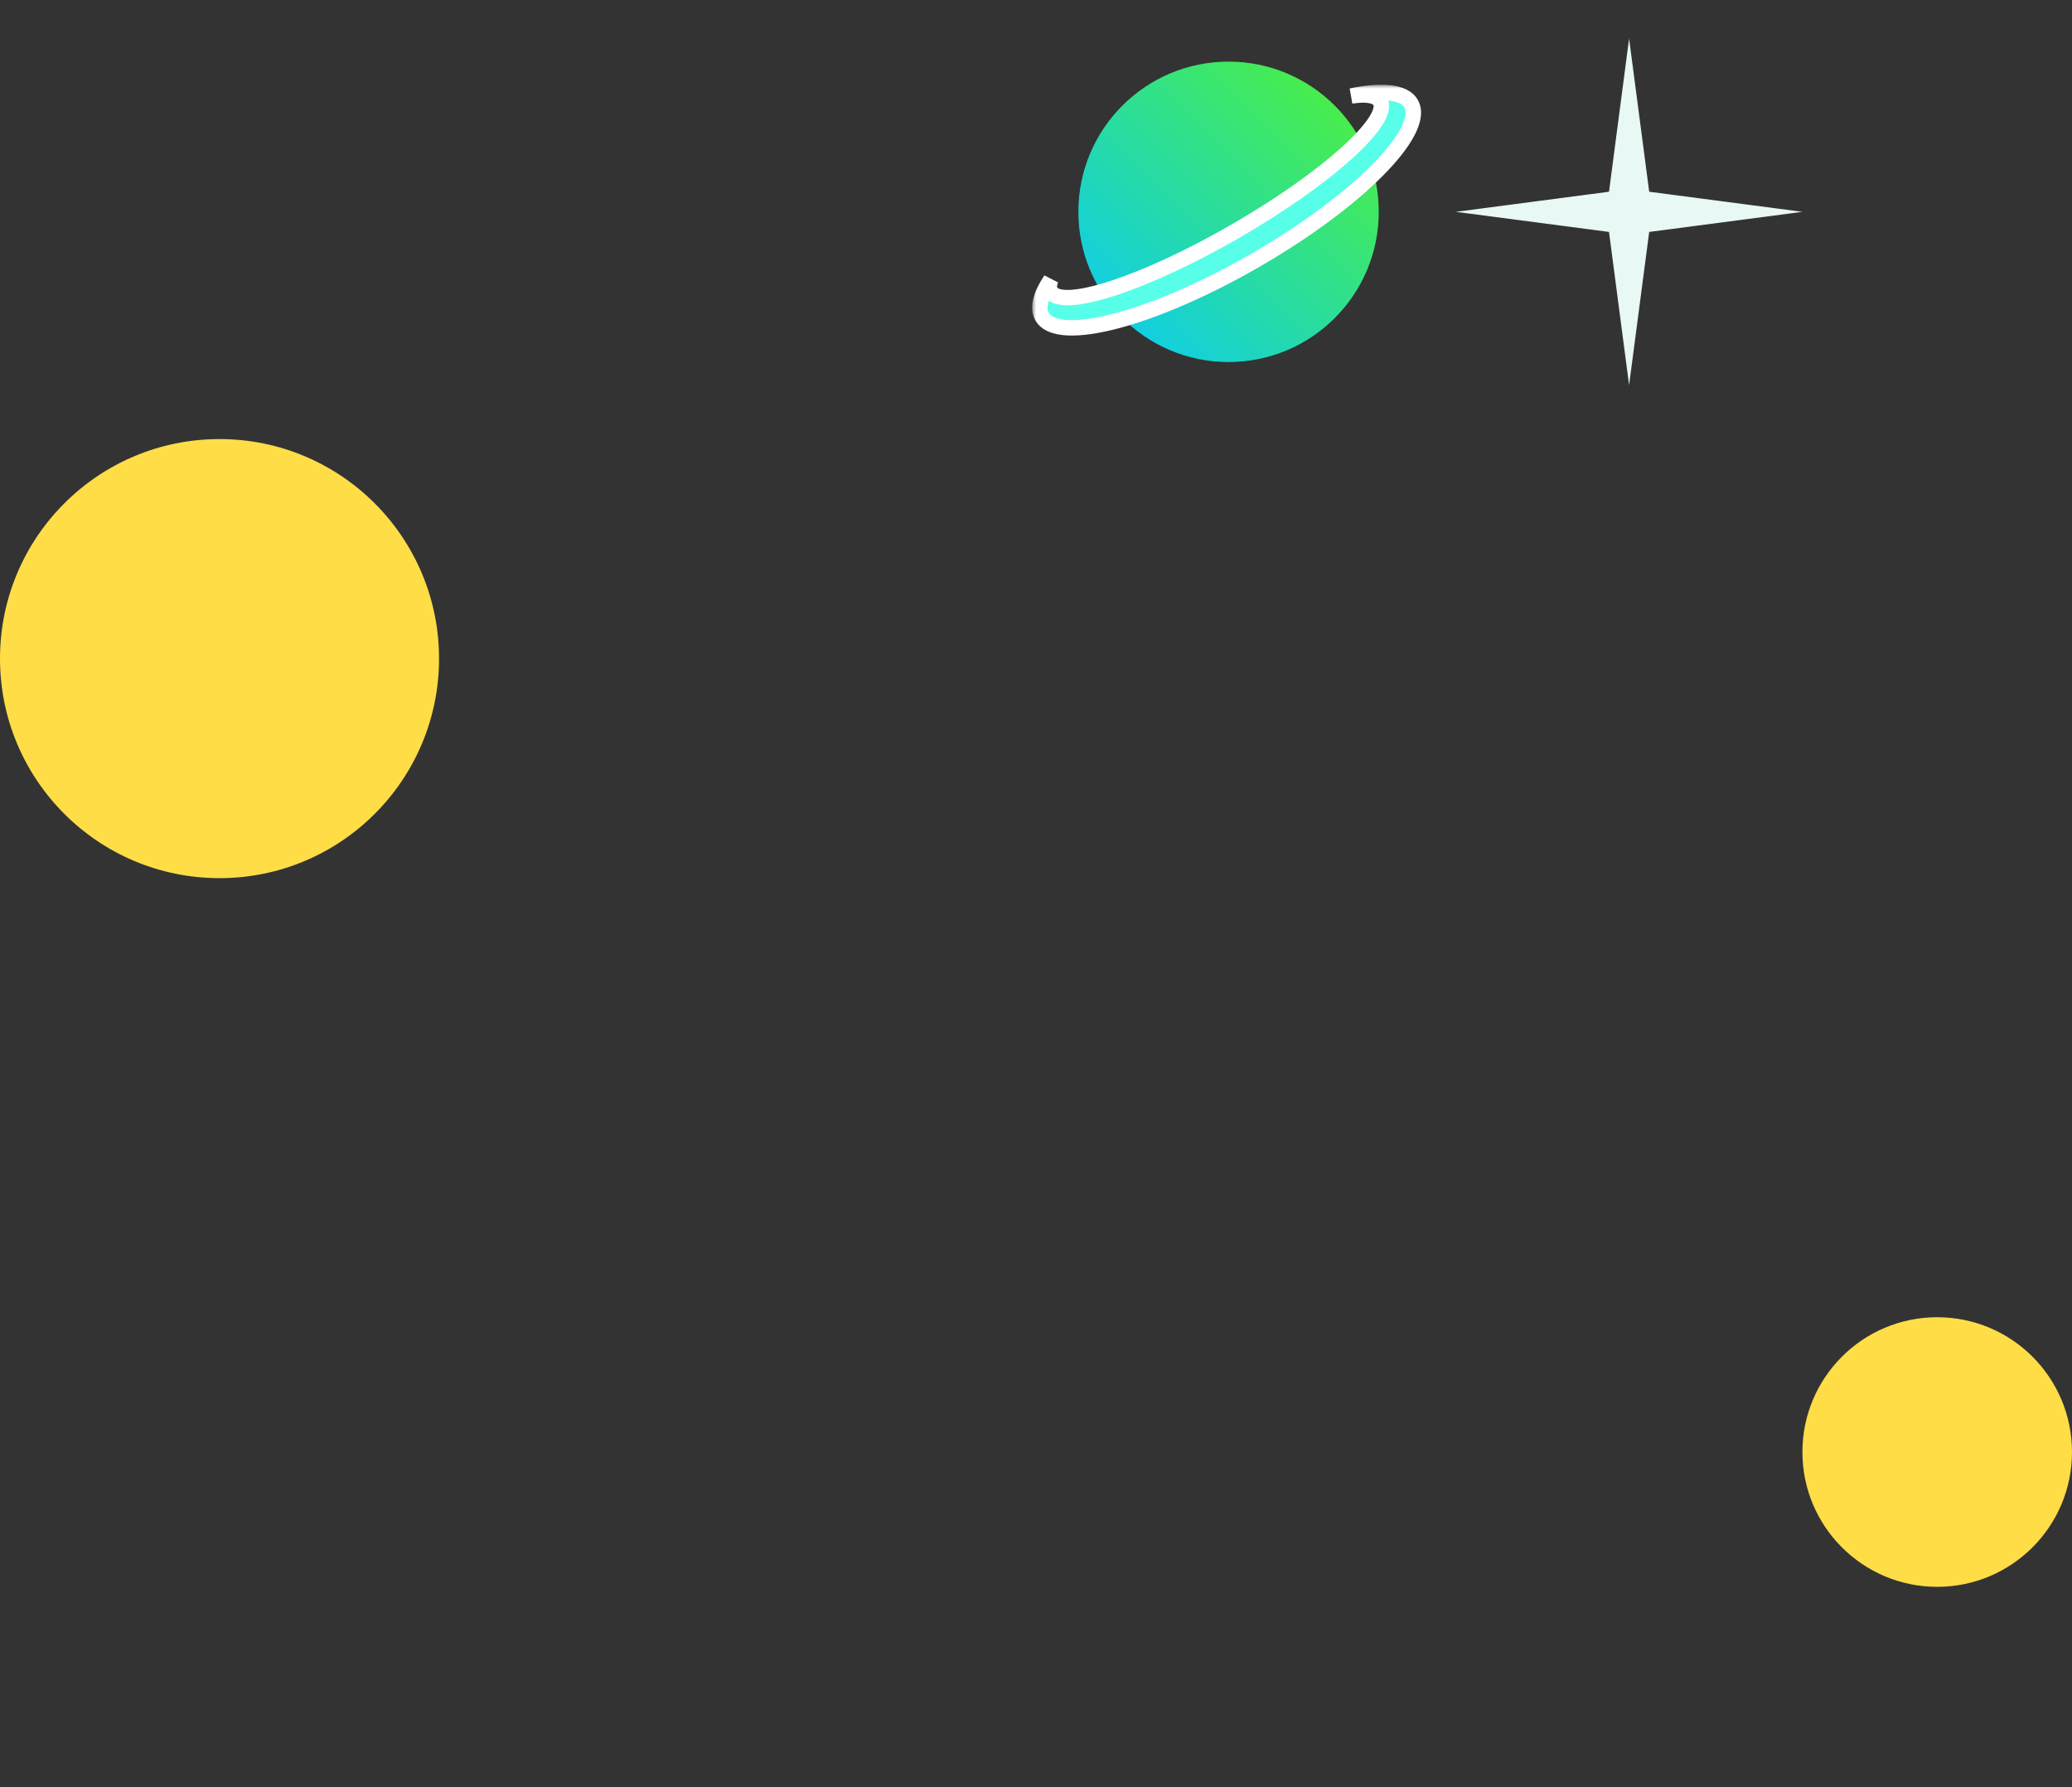 <svg width="269" height="232" viewBox="0 0 269 232" fill="none" xmlns="http://www.w3.org/2000/svg">
<rect x="0" y="0" width="269" height="232" fill="#333333" stroke="none"/>
<circle cx="28.5" cy="85.5" r="28.5" fill="#FFDD47"/>
<circle cx="251.5" cy="188.5" r="17.5" fill="#FFDD47"/>
<circle cx="159.5" cy="27.5" r="19.5" fill="url(#paint0_linear_3817_46338)"/>
<mask id="path-4-outside-1_3817_46338" maskUnits="userSpaceOnUse" x="134" y="11" width="51" height="33" fill="black">
<rect fill="white" x="134" y="11" width="51" height="33"/>
<path fill-rule="evenodd" clip-rule="evenodd" d="M183.192 13.455C185.265 17.045 176.223 26.145 162.997 33.782C149.77 41.418 137.368 44.698 135.296 41.108C134.644 39.979 135.091 38.305 136.423 36.303C136.187 36.923 136.171 37.441 136.397 37.833C137.839 40.33 148.583 36.825 160.396 30.005C172.209 23.185 180.616 15.632 179.175 13.136C178.73 12.365 177.398 12.166 175.423 12.46C179.442 11.633 182.292 11.896 183.192 13.455Z"/>
</mask>
<path fill-rule="evenodd" clip-rule="evenodd" d="M183.192 13.455C185.265 17.045 176.223 26.145 162.997 33.782C149.77 41.418 137.368 44.698 135.296 41.108C134.644 39.979 135.091 38.305 136.423 36.303C136.187 36.923 136.171 37.441 136.397 37.833C137.839 40.33 148.583 36.825 160.396 30.005C172.209 23.185 180.616 15.632 179.175 13.136C178.73 12.365 177.398 12.166 175.423 12.46C179.442 11.633 182.292 11.896 183.192 13.455Z" fill="#57FFE9"/>
<path d="M162.997 33.782L162.497 32.916L162.497 32.916L162.997 33.782ZM183.192 13.455L184.058 12.955L184.058 12.955L183.192 13.455ZM135.296 41.108L134.43 41.608L134.43 41.608L135.296 41.108ZM136.423 36.303L137.358 36.658L135.59 35.749L136.423 36.303ZM136.397 37.833L137.263 37.333L137.263 37.333L136.397 37.833ZM160.396 30.005L159.896 29.139L159.896 29.139L160.396 30.005ZM179.175 13.136L178.309 13.636L178.309 13.636L179.175 13.136ZM175.423 12.46L175.222 11.48L175.57 13.449L175.423 12.46ZM163.497 34.648C170.164 30.798 175.808 26.563 179.541 22.806C181.402 20.933 182.83 19.137 183.659 17.531C184.464 15.973 184.842 14.313 184.058 12.955L182.326 13.955C182.578 14.392 182.604 15.216 181.882 16.613C181.186 17.962 179.915 19.591 178.122 21.396C174.546 24.996 169.056 29.129 162.497 32.916L163.497 34.648ZM134.43 41.608C135.214 42.966 136.841 43.468 138.592 43.55C140.397 43.635 142.666 43.297 145.219 42.621C150.34 41.267 156.83 38.497 163.497 34.648L162.497 32.916C155.937 36.703 149.613 39.39 144.708 40.688C142.248 41.338 140.202 41.624 138.685 41.553C137.115 41.479 136.414 41.045 136.162 40.608L134.43 41.608ZM135.59 35.749C134.889 36.804 134.378 37.832 134.144 38.797C133.908 39.767 133.936 40.752 134.43 41.608L136.162 40.608C136.004 40.335 135.93 39.918 136.087 39.269C136.247 38.614 136.625 37.804 137.255 36.857L135.59 35.749ZM137.263 37.333C137.253 37.316 137.17 37.151 137.358 36.658L135.488 35.948C135.204 36.695 135.088 37.565 135.531 38.333L137.263 37.333ZM159.896 29.139C154.031 32.525 148.456 35.073 144.197 36.462C142.06 37.16 140.305 37.548 139.034 37.624C138.396 37.663 137.937 37.619 137.632 37.532C137.333 37.446 137.272 37.348 137.263 37.333L135.531 38.333C135.883 38.943 136.473 39.281 137.083 39.455C137.688 39.628 138.397 39.666 139.154 39.621C140.672 39.529 142.612 39.083 144.818 38.364C149.244 36.92 154.948 34.305 160.896 30.871L159.896 29.139ZM178.309 13.636C178.317 13.65 178.372 13.752 178.296 14.055C178.219 14.362 178.027 14.782 177.675 15.315C176.973 16.377 175.76 17.703 174.087 19.205C170.755 22.199 165.761 25.753 159.896 29.139L160.896 30.871C166.844 27.437 171.96 23.805 175.424 20.693C177.149 19.143 178.506 17.686 179.344 16.417C179.762 15.784 180.083 15.151 180.236 14.541C180.39 13.925 180.392 13.245 180.041 12.636L178.309 13.636ZM175.57 13.449C176.509 13.309 177.216 13.3 177.703 13.384C178.202 13.47 178.299 13.619 178.309 13.636L180.041 12.636C179.605 11.882 178.814 11.546 178.042 11.413C177.258 11.278 176.313 11.317 175.276 11.471L175.57 13.449ZM184.058 12.955C183.375 11.772 182.048 11.242 180.595 11.07C179.117 10.895 177.282 11.056 175.222 11.48L175.625 13.439C177.584 13.036 179.183 12.916 180.36 13.056C181.561 13.198 182.109 13.579 182.326 13.955L184.058 12.955Z" fill="white" mask="url(#path-4-outside-1_3817_46338)"/>
<path d="M211.5 5L214.109 24.891L234 27.5L214.109 30.109L211.5 50L208.891 30.109L189 27.5L208.891 24.891L211.5 5Z" fill="#E8F8F4"/>
<defs>
<linearGradient id="paint0_linear_3817_46338" x1="179" y1="8" x2="140" y2="47" gradientUnits="userSpaceOnUse">
<stop stop-color="#52F32E"/>
<stop offset="1" stop-color="#07C9FF"/>
</linearGradient>
</defs>
</svg>
